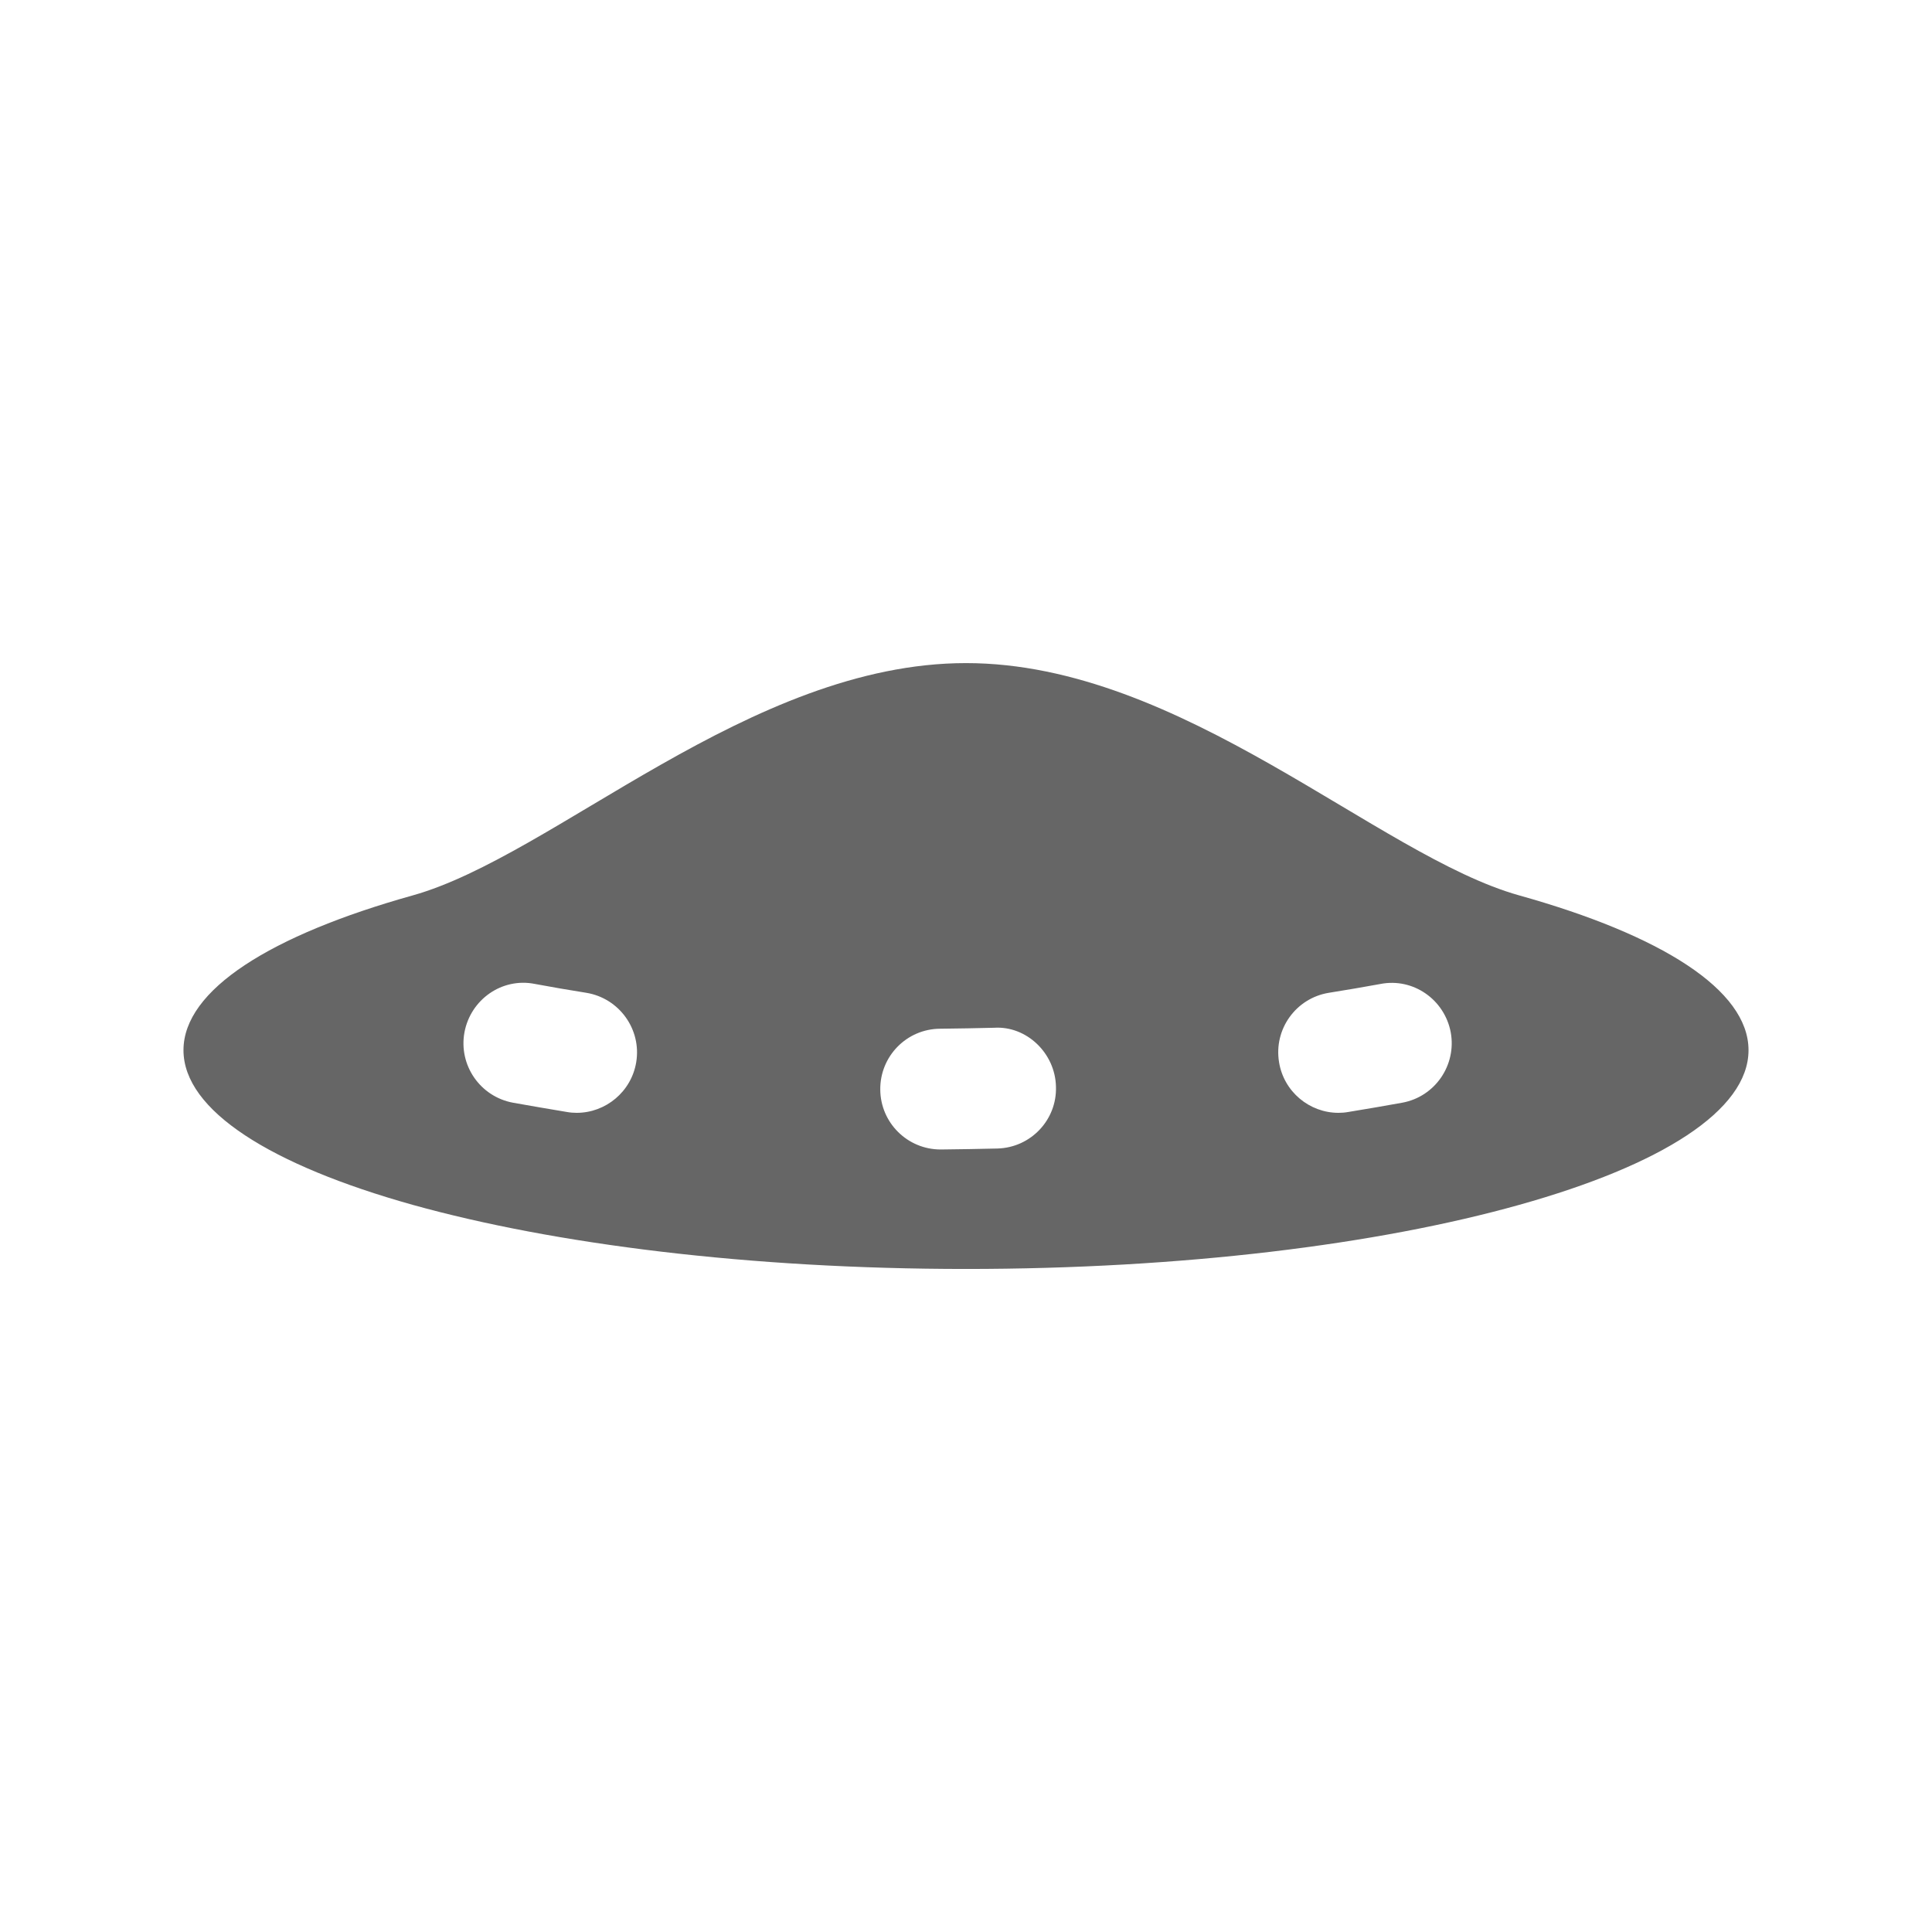 <?xml version="1.0" encoding="utf-8"?>
<!-- Generator: Adobe Illustrator 15.0.0, SVG Export Plug-In . SVG Version: 6.00 Build 0)  -->
<!DOCTYPE svg PUBLIC "-//W3C//DTD SVG 1.1//EN" "http://www.w3.org/Graphics/SVG/1.1/DTD/svg11.dtd">
<svg version="1.1" id="Слой_1" xmlns="http://www.w3.org/2000/svg" xmlns:xlink="http://www.w3.org/1999/xlink" x="0px" y="0px"
	 width="32px" height="32px" viewBox="0 0 32 32" enable-background="new 0 0 32 32" xml:space="preserve">
<g>
	<g>
		<path fill="#666666" d="M25.164,14.831c-2.346-0.656-5.586-3.848-9.164-3.848c-3.579,0-6.819,3.191-9.165,3.848
			c-2.346,0.656-3.796,1.563-3.796,2.563c0,1,1.45,1.905,3.796,2.562c2.345,0.653,5.586,1.062,9.165,1.062
			c3.578,0,6.818-0.404,9.164-1.062c2.346-0.656,3.797-1.562,3.797-2.562C28.961,16.394,27.51,15.487,25.164,14.831z M9.552,18.432
			c-0.053,0-0.107-0.004-0.162-0.014c-0.3-0.051-0.599-0.1-0.895-0.154c-0.544-0.102-0.902-0.623-0.802-1.166
			c0.102-0.543,0.621-0.91,1.166-0.801c0.282,0.053,0.566,0.101,0.853,0.147c0.545,0.09,0.915,0.605,0.826,1.148
			C10.458,18.082,10.032,18.432,9.552,18.432z M16.521,19.023c-0.31,0.008-0.621,0.012-0.931,0.016c-0.003,0-0.007,0-0.01,0
			c-0.549,0-0.995-0.441-1-0.99c-0.006-0.555,0.438-1.006,0.989-1.01c0.3-0.004,0.6-0.008,0.897-0.016
			c0.537-0.034,1.012,0.42,1.024,0.975C17.508,18.549,17.072,19.008,16.521,19.023z M23.227,18.264
			c-0.299,0.055-0.596,0.104-0.896,0.154c-0.055,0.01-0.109,0.014-0.162,0.014c-0.48,0-0.906-0.35-0.984-0.84
			c-0.09-0.545,0.279-1.059,0.824-1.148c0.287-0.046,0.57-0.094,0.854-0.146c0.543-0.107,1.064,0.257,1.166,0.802
			C24.127,17.641,23.77,18.164,23.227,18.264z"/>
	</g>
</g>
</svg>
